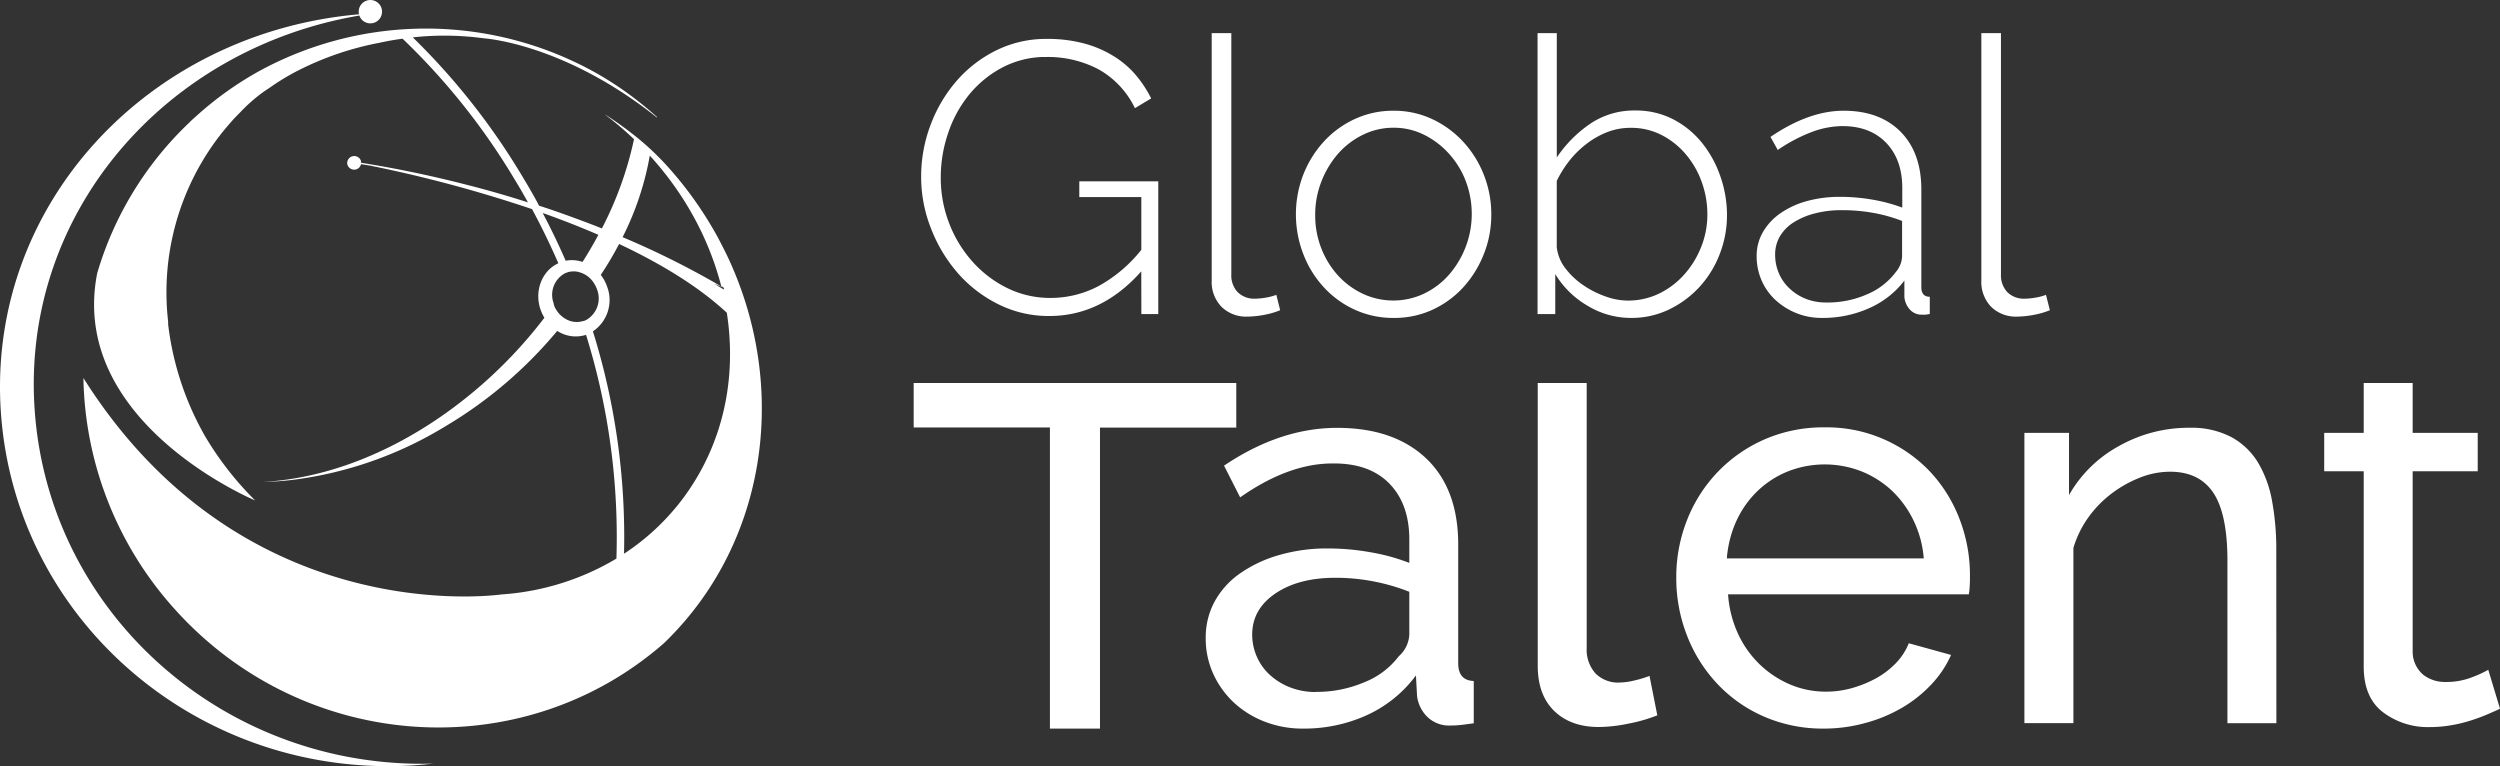 <svg xmlns="http://www.w3.org/2000/svg" viewBox="0 0 535.28 164.04"><rect x="0" y="0" width="535.28" height="164.04" fill="#333333" stroke="none"/><defs><style>.cls-1{fill:#fff;}</style></defs><g id="Layer_2" data-name="Layer 2"><g id="Layer_1-2" data-name="Layer 1"><path class="cls-1" d="M244.36,58.1q-8.49,9.56-19.69,9.56a24,24,0,0,1-11-2.56,28,28,0,0,1-8.7-6.75,32.26,32.26,0,0,1-5.68-9.56,30,30,0,0,1-2.06-10.88,31.19,31.19,0,0,1,2-11.12,30.83,30.83,0,0,1,5.6-9.48,27,27,0,0,1,8.53-6.55,24.1,24.1,0,0,1,10.79-2.43,30.2,30.2,0,0,1,7.87.95,23.59,23.59,0,0,1,6.26,2.64,19.9,19.9,0,0,1,4.78,4,25.06,25.06,0,0,1,3.42,5.15L243,23.16a18.84,18.84,0,0,0-7.87-8.36,23.32,23.32,0,0,0-11.08-2.6,19.79,19.79,0,0,0-9.39,2.23,23,23,0,0,0-7.17,5.85A26,26,0,0,0,203,28.52,29.14,29.14,0,0,0,201.43,38a26.82,26.82,0,0,0,1.81,9.84,26.53,26.53,0,0,0,5,8.2,24.43,24.43,0,0,0,7.45,5.65,20.72,20.72,0,0,0,9.23,2.1,22,22,0,0,0,10.18-2.48,30.26,30.26,0,0,0,9.27-7.82V42.2H231.09V38.82H248V67.25h-3.62Z"/><path class="cls-1" d="M259.44,7.1h4.2V58.76A5.19,5.19,0,0,0,265,62.55a5,5,0,0,0,3.75,1.4,13.77,13.77,0,0,0,2.18-.21,11.53,11.53,0,0,0,2.35-.61l.82,3.29a16.82,16.82,0,0,1-3.46,1,20.08,20.08,0,0,1-3.54.37,7.51,7.51,0,0,1-5.56-2.1,7.62,7.62,0,0,1-2.1-5.64Z"/><path class="cls-1" d="M298.41,68.07a19.67,19.67,0,0,1-8.36-1.77,20.58,20.58,0,0,1-6.63-4.82,22.16,22.16,0,0,1-4.37-7.09,23.65,23.65,0,0,1,0-17,22.8,22.8,0,0,1,4.41-7.09,20.69,20.69,0,0,1,6.63-4.82,19.47,19.47,0,0,1,8.28-1.77,19.23,19.23,0,0,1,8.24,1.77,21.25,21.25,0,0,1,6.63,4.82,22.36,22.36,0,0,1,4.45,7.09,22.79,22.79,0,0,1,1.61,8.57,22.55,22.55,0,0,1-1.61,8.48,23,23,0,0,1-4.4,7.09,20.73,20.73,0,0,1-6.64,4.82A19.47,19.47,0,0,1,298.41,68.07Zm-16.81-22a19.22,19.22,0,0,0,1.32,7.13A18.73,18.73,0,0,0,286.5,59a17,17,0,0,0,5.32,3.91,15.44,15.44,0,0,0,13,0,16.81,16.81,0,0,0,5.35-4,19.84,19.84,0,0,0,3.63-20.23,18.61,18.61,0,0,0-3.63-5.85,17.82,17.82,0,0,0-5.31-4,14.42,14.42,0,0,0-6.47-1.48,14.65,14.65,0,0,0-6.51,1.48,17,17,0,0,0-5.31,4,20.14,20.14,0,0,0-3.63,6A19.45,19.45,0,0,0,281.6,46.07Z"/><path class="cls-1" d="M349.25,68.07a17.83,17.83,0,0,1-9.39-2.64A19.49,19.49,0,0,1,333,58.68v8.57h-3.79V7.1h4.12V33.71a26.89,26.89,0,0,1,7.21-7.25,16.75,16.75,0,0,1,9.6-2.8,17.31,17.31,0,0,1,8.2,1.93,19.4,19.4,0,0,1,6.17,5.11,23.89,23.89,0,0,1,3.88,7.17A25.25,25.25,0,0,1,369.77,46a23,23,0,0,1-1.57,8.44,22.19,22.19,0,0,1-4.32,7,21.6,21.6,0,0,1-6.51,4.82A18.4,18.4,0,0,1,349.25,68.07Zm-.82-3.71a15.33,15.33,0,0,0,6.92-1.56,17.44,17.44,0,0,0,5.39-4.16,19.79,19.79,0,0,0,3.55-5.89A18.6,18.6,0,0,0,365.57,46a20.37,20.37,0,0,0-1.2-7A19.12,19.12,0,0,0,361,33.09a17,17,0,0,0-5.19-4.16,14.21,14.21,0,0,0-6.63-1.56,13.73,13.73,0,0,0-5.11.94,18,18,0,0,0-4.41,2.52A20.33,20.33,0,0,0,336,34.45a23,23,0,0,0-2.68,4.29V52.91a9,9,0,0,0,1.81,4.49A16.17,16.17,0,0,0,338.91,61a20,20,0,0,0,4.74,2.43A14.39,14.39,0,0,0,348.43,64.36Z"/><path class="cls-1" d="M390.2,68.07a14.57,14.57,0,0,1-5.52-1,14.87,14.87,0,0,1-4.49-2.8,12.5,12.5,0,0,1-3-4.2,12.91,12.91,0,0,1-1.07-5.23,10.11,10.11,0,0,1,1.32-5.11,12.64,12.64,0,0,1,3.67-4,18.4,18.4,0,0,1,5.64-2.64,26.29,26.29,0,0,1,7.25-.94,40.28,40.28,0,0,1,7,.61,35.53,35.53,0,0,1,6.3,1.69v-4.2q0-6.09-3.46-9.68T394.4,27a19.09,19.09,0,0,0-6.63,1.32,34.62,34.62,0,0,0-7.13,3.79l-1.56-2.8q8.24-5.6,15.65-5.6,7.75,0,12.2,4.49t4.45,12.4V61.48c0,1.37.6,2.06,1.81,2.06v3.71c-.27,0-.56.09-.86.12s-.57,0-.79,0a3.34,3.34,0,0,1-2.63-1.11,4.64,4.64,0,0,1-1.16-2.68V60.08A19.17,19.17,0,0,1,400.17,66,24.21,24.21,0,0,1,390.2,68.07Zm.83-3.3A21,21,0,0,0,399.8,63a14.88,14.88,0,0,0,6.14-4.78,5.5,5.5,0,0,0,1.32-3.29V47.31a32.87,32.87,0,0,0-6.18-1.73A37.23,37.23,0,0,0,394.4,45a22.53,22.53,0,0,0-5.84.7A15.58,15.58,0,0,0,384,47.64a8.88,8.88,0,0,0-2.92,3,7.65,7.65,0,0,0-1,3.92,10,10,0,0,0,.82,4,9.54,9.54,0,0,0,2.31,3.25A10.87,10.87,0,0,0,386.7,64,11.72,11.72,0,0,0,391,64.77Z"/><path class="cls-1" d="M424.23,7.1h4.2V58.76a5.24,5.24,0,0,0,1.36,3.79,5,5,0,0,0,3.75,1.4,13.88,13.88,0,0,0,2.19-.21,11.43,11.43,0,0,0,2.34-.61l.83,3.29a17.18,17.18,0,0,1-3.46,1,20.27,20.27,0,0,1-3.54.37,7.53,7.53,0,0,1-5.57-2.1,7.62,7.62,0,0,1-2.1-5.64Z"/><path class="cls-1" d="M195.63,82v9.53H224.8V156h10.72V91.55H264.7V82Z"/><path class="cls-1" d="M279,156a22.23,22.23,0,0,1-8.22-1.49,20.54,20.54,0,0,1-6.61-4.1,19.37,19.37,0,0,1-4.4-6.14,18.25,18.25,0,0,1-1.61-7.68,16.09,16.09,0,0,1,1.91-7.8,17.68,17.68,0,0,1,5.42-6,27.81,27.81,0,0,1,8.33-3.93,36.75,36.75,0,0,1,10.54-1.43,52.29,52.29,0,0,1,9.17.83,42.72,42.72,0,0,1,8.22,2.26v-5q0-7.62-4.29-12T285.3,99.23q-9.41,0-19.77,7.26l-3.45-6.79q12-8.08,24.18-8.09t19.11,6.55q6.86,6.54,6.85,18.46V142q0,3.69,3.33,3.81v9.05c-1.11.16-2,.28-2.74.36a20.3,20.3,0,0,1-2.26.12,6.64,6.64,0,0,1-4.94-1.85,7.56,7.56,0,0,1-2.2-4.46l-.24-4.41a27,27,0,0,1-10.54,8.52A32.47,32.47,0,0,1,279,156Zm2.74-7.86a26,26,0,0,0,10.42-2.08,17.13,17.13,0,0,0,7.33-5.54,6.62,6.62,0,0,0,2.26-4.64v-9.17a43,43,0,0,0-15.84-3q-7.86,0-12.8,3.34t-5,8.69a11.72,11.72,0,0,0,1,4.88A11.54,11.54,0,0,0,272,144.6a13.8,13.8,0,0,0,4.35,2.62A14.86,14.86,0,0,0,281.73,148.17Z"/><path class="cls-1" d="M353.18,144.72a23.25,23.25,0,0,1-3.33,1,13.85,13.85,0,0,1-3.1.42,6.78,6.78,0,0,1-5.18-2,7.62,7.62,0,0,1-1.84-5.43V82H329.25v60.55q0,6.21,3.5,9.65c2.36,2.3,5.54,3.46,9.59,3.46a32.44,32.44,0,0,0,6.32-.72,33.87,33.87,0,0,0,6.19-1.78Z"/><path class="cls-1" d="M390.58,156a31.58,31.58,0,0,1-12.86-2.56,30.3,30.3,0,0,1-10-7,31.79,31.79,0,0,1-6.49-10.3,33.82,33.82,0,0,1-2.32-12.45,33.31,33.31,0,0,1,2.32-12.38,31.48,31.48,0,0,1,6.55-10.25,31.13,31.13,0,0,1,10.07-7,31.58,31.58,0,0,1,12.86-2.56,30.53,30.53,0,0,1,22.63,9.58,31.07,31.07,0,0,1,6.25,10.12,33.35,33.35,0,0,1,2.2,12c0,.88,0,1.67-.06,2.39a12.28,12.28,0,0,1-.18,1.66H370a24,24,0,0,0,2.14,8.46,21.88,21.88,0,0,0,4.64,6.55,21.63,21.63,0,0,0,6.49,4.29,19.49,19.49,0,0,0,7.69,1.54,20.27,20.27,0,0,0,5.59-.77,24.41,24.41,0,0,0,5.12-2.08,17.93,17.93,0,0,0,4.23-3.22,13.2,13.2,0,0,0,2.8-4.29l9.05,2.5a22.73,22.73,0,0,1-4.23,6.32,28.09,28.09,0,0,1-6.19,4.94,31.73,31.73,0,0,1-7.8,3.27A33,33,0,0,1,390.58,156Zm21.32-36.44a22.56,22.56,0,0,0-2.21-8.16,21.94,21.94,0,0,0-4.64-6.37,21.08,21.08,0,0,0-6.49-4.11,21.61,21.61,0,0,0-15.72,0,20.41,20.41,0,0,0-6.49,4.17,21.07,21.07,0,0,0-4.53,6.37,23.59,23.59,0,0,0-2.08,8.1Z"/><path class="cls-1" d="M487.4,154.84H476.92V120.07q0-10-3-14.53T464.65,101a17.7,17.7,0,0,0-6.43,1.25,25.65,25.65,0,0,0-6.07,3.4,23.64,23.64,0,0,0-5,5.12,22,22,0,0,0-3.21,6.55v37.51H433.45V92.68H443V106a27.28,27.28,0,0,1,10.66-10.48,30.35,30.35,0,0,1,15.18-3.93,18.35,18.35,0,0,1,8.93,2,15.19,15.19,0,0,1,5.72,5.48,24.42,24.42,0,0,1,3,8.28,56.73,56.73,0,0,1,.89,10.36Z"/><path class="cls-1" d="M532.77,143.41a24.82,24.82,0,0,1-3.51,1.61,15.15,15.15,0,0,1-5.65,1,7.56,7.56,0,0,1-4.77-1.55,6.5,6.5,0,0,1-2.26-5V100.9h13.93V92.68H516.58V82H506.1V92.68h-8.46v8.22h8.46v41.8q0,6.68,4.16,9.82a15.89,15.89,0,0,0,9.89,3.16,27.1,27.1,0,0,0,4.82-.42,30.21,30.21,0,0,0,4.29-1.07c1.32-.43,2.48-.87,3.51-1.32s1.87-.8,2.51-1.13Z"/><path class="cls-1" d="M7.43,87.85C4.45,45.76,35.29,10.4,76.94,3.33a2.5,2.5,0,1,0-.14-.83v.11a3.47,3.47,0,0,0,.06.45C31.6,7-2.94,44,.2,88.42c3.17,44.89,43,78.65,89,75.41,1.2-.09,2.39-.2,3.58-.33C48.34,164.76,10.51,131.58,7.43,87.85Z"/><path class="cls-1" d="M156.79,57.17s0,0,0,0c-.92-2.15-2-4.27-3.09-6.34-.46-.85-.94-1.68-1.43-2.5a79.3,79.3,0,0,0-9.35-12.7,58,58,0,0,0-6.71-6.34l0,0-.7-.55v0c-1.9-1.5-3.86-2.88-5.86-4.17l-.05,0a71.25,71.25,0,0,1,6.15,5.24h0v0l0,0a75.71,75.71,0,0,1-6.88,19.1c-1.41-.57-2.84-1.12-4.28-1.65l-.27-.1c-2.69-1-5.44-2-8.23-2.9h0l-.68-.22-.24-.49c-.08-.13-.15-.26-.22-.4-1-1.85-2.1-3.72-3.22-5.57A146.37,146.37,0,0,0,88.38,8a62.7,62.7,0,0,1,15.2.2h0c.91.07,13.9,1.16,30.26,12,2.21,1.46,4.48,3.1,6.79,4.95a.16.16,0,0,1,.06-.08,77.88,77.88,0,0,0-6.49-5.24,70.26,70.26,0,0,0-11.32-6.64,74.54,74.54,0,0,0-67.33,2A72.21,72.21,0,0,0,42,24.88c-.48.43-1,.87-1.42,1.32h0s0,0,0,0A72.69,72.69,0,0,0,20.81,58.51h0c-5.55,28.31,25.28,44.63,32.4,48l.3.13.29.14.36.16.27.12.2.09h0A68.54,68.54,0,0,1,44.2,93.89s0,0-.05-.07A63.4,63.4,0,0,1,36,69.45s0-.07,0-.2,0-.26,0-.4v0A55,55,0,0,1,46.32,30c.25-.34.5-.67.77-1a7.77,7.77,0,0,1,.51-.66c.24-.3.48-.6.73-.89s.68-.82,1.05-1.22c.55-.64,1.15-1.28,1.78-1.9l.28-.29a34.75,34.75,0,0,1,4.69-4.16s.53-.4,1.54-1.05a50.36,50.36,0,0,1,6-3.65,64.91,64.91,0,0,1,17.48-6l.41-.09c1.49-.32,3-.59,4.63-.8l.29.27a143.57,143.57,0,0,1,23.74,29.9c.94,1.54,1.89,3.18,2.82,4.87q-6.63-2.13-13.56-3.88C92,37.54,84.58,36,77.3,34.85a1.47,1.47,0,0,0,0-.36,1.51,1.51,0,0,0-2.94.66,1.52,1.52,0,0,0,1.81,1.14,1.5,1.5,0,0,0,1.13-1.14c.65.11,1.31.2,2,.32l.57.11-.5-.09a285,285,0,0,1,34.56,9.29h0l.24.47c1.8,3.36,3.52,6.89,5.1,10.48l.14.31.14.33c-3.54,1.6-5.22,6-3.78,10a9.59,9.59,0,0,0,.51,1.17l.28.5a98.25,98.25,0,0,1-14.72,15.46c-12.53,10.58-26.29,16.94-39.22,19h0a56.34,56.34,0,0,1-6.36.68,61.27,61.27,0,0,0,6.55-.45,82.45,82.45,0,0,0,32.5-11.42,92.73,92.73,0,0,0,24-20.46s0,0,0,0a7.23,7.23,0,0,0,6.17.84s0,0,0,0c.06.19.12.38.18.59a145.61,145.61,0,0,1,6.33,47.11c0,.07,0,.15,0,.21a55.22,55.22,0,0,1-24.38,7.66h-.11c-3.09.43-56.13,6.82-89.64-46.32a75.84,75.84,0,0,0,19.58,49.52c27.57,30.67,74.16,33.86,104.6,7.36l.07-.06C163.7,117,168.75,84.79,156.79,57.17ZM155,62l-.44-.26L153.33,61l-.45-.26,1.59.65a.19.19,0,0,0,0-.08l.5.29ZM139.13,33.28v0h0Zm-5.82,17.49h0a63,63,0,0,0,5.82-17.45,67.79,67.79,0,0,1,11.12,16.46l.29.63a63.83,63.83,0,0,1,3.91,10.94l-1.23-.72-.26-.15a182.46,182.46,0,0,0-19.65-9.7ZM116.2,45.61l.42.14c3.82,1.37,7.7,2.88,11.5,4.53h0q-1.56,2.92-3.39,5.8a7.13,7.13,0,0,0-3.64-.25.14.14,0,0,1,0-.07,3.27,3.27,0,0,0-.14-.33l-.14-.31C119.36,51.85,117.81,48.65,116.2,45.61Zm9.35,22.88a5.38,5.38,0,0,1-.55.24l-.12,0a4.66,4.66,0,0,1-3.55-.32,5.67,5.67,0,0,1-2.73-3.1.3.3,0,0,1,0-.1.33.33,0,0,1,0-.06,2.12,2.12,0,0,1-.09-.31A5.22,5.22,0,0,1,121,58.5a2.52,2.52,0,0,1,.33-.13l.36-.12a4.6,4.6,0,0,1,1.69-.11,5.43,5.43,0,0,1,3.92,2.69,6,6,0,0,1,.51,1.08A5.31,5.31,0,0,1,125.55,68.49Zm20.8,38.07a49.9,49.9,0,0,1-12.74,12,147.84,147.84,0,0,0-6.43-46.87l-.21-.65,0-.11a8.07,8.07,0,0,0,3-9.61,8.36,8.36,0,0,0-1.34-2.46,72.84,72.84,0,0,0,3.93-6.62h0c8.74,4.11,16.89,9,23.06,14.72C157.79,80.9,154.9,95,146.35,106.56Z"/></g></g></svg>
